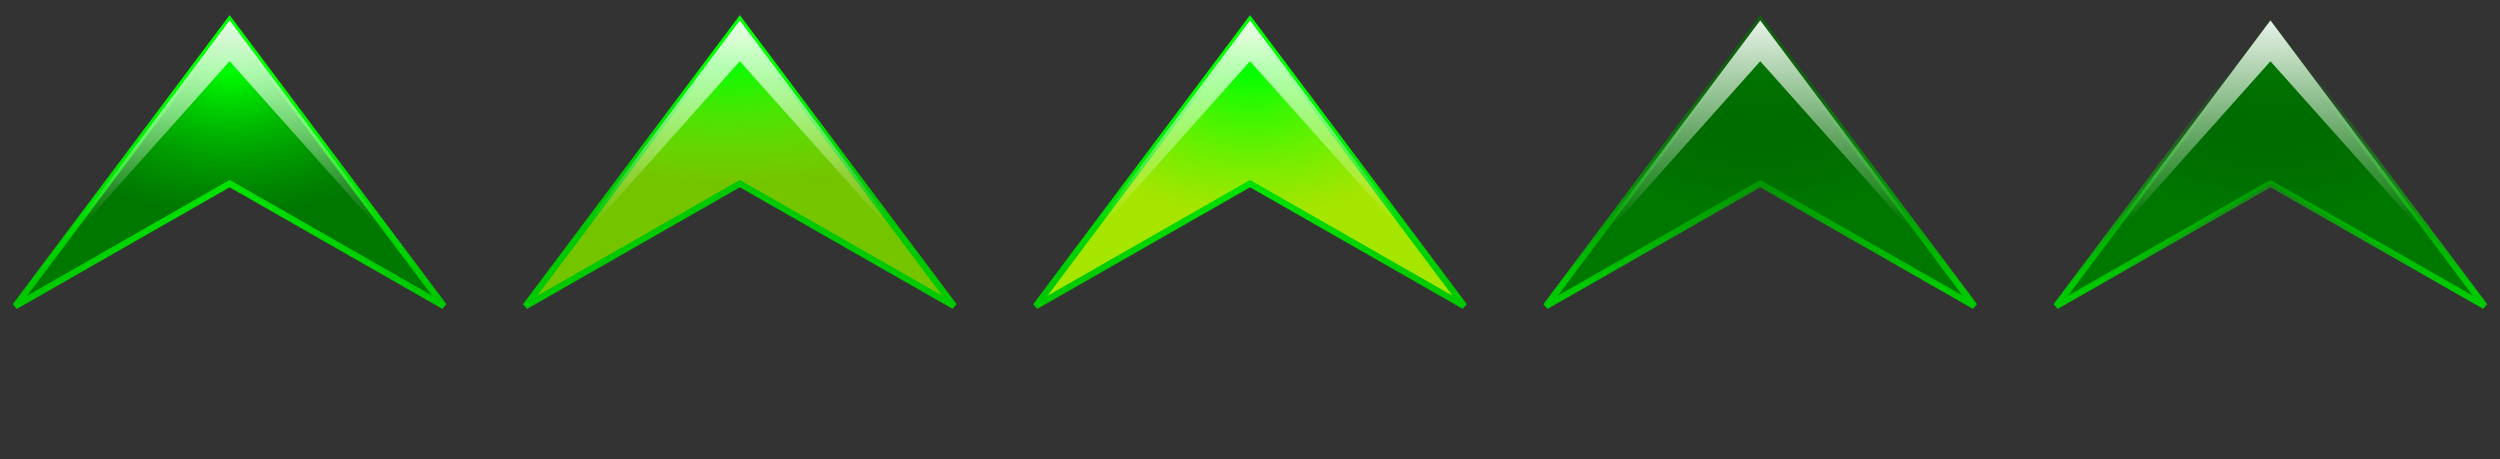 <?xml version="1.0" encoding="UTF-8" standalone="no"?>
<!-- Created with Inkscape (http://www.inkscape.org/) -->

<svg
   xmlns:dc="http://purl.org/dc/elements/1.1/"
   xmlns:cc="http://creativecommons.org/ns#"
   xmlns:rdf="http://www.w3.org/1999/02/22-rdf-syntax-ns#"
   xmlns:svg="http://www.w3.org/2000/svg"
   xmlns="http://www.w3.org/2000/svg"
   xmlns:xlink="http://www.w3.org/1999/xlink"
   xmlns:sodipodi="http://sodipodi.sourceforge.net/DTD/sodipodi-0.dtd"
   xmlns:inkscape="http://www.inkscape.org/namespaces/inkscape"
   width="78.4"
   height="14.4"
   viewBox="0 0 78.4 14.4"
   id="svg2"
   version="1.1"
   inkscape:version="0.91 r13725"
   sodipodi:docname="keep-above.svg">
  <rect x="0" y="0" width="78.4" height="14.4" fill="#333333" stroke="none"/>
  <defs
     id="defs4">
    <linearGradient
       id="linearGradient4264"
       inkscape:collect="always">
      <stop
         id="stop4266"
         offset="0"
         style="stop-color:#00c900;stop-opacity:1;" />
      <stop
         id="stop4268"
         offset="1"
         style="stop-color:#00ff00;stop-opacity:1" />
    </linearGradient>
    <linearGradient
       id="linearGradient4258"
       inkscape:collect="always">
      <stop
         id="stop4260"
         offset="0"
         style="stop-color:#00c900;stop-opacity:1;" />
      <stop
         id="stop4262"
         offset="1"
         style="stop-color:#00ff00;stop-opacity:1" />
    </linearGradient>
    <linearGradient
       id="linearGradient4252"
       inkscape:collect="always">
      <stop
         id="stop4254"
         offset="0"
         style="stop-color:#00c900;stop-opacity:1;" />
      <stop
         id="stop4256"
         offset="1"
         style="stop-color:#00ff00;stop-opacity:1" />
    </linearGradient>
    <linearGradient
       id="linearGradient4246"
       inkscape:collect="always">
      <stop
         id="stop4248"
         offset="0"
         style="stop-color:#007200;stop-opacity:0.667" />
      <stop
         id="stop4250"
         offset="1"
         style="stop-color:#003800;stop-opacity:0" />
    </linearGradient>
    <linearGradient
       id="linearGradient4240"
       inkscape:collect="always">
      <stop
         id="stop4242"
         offset="0"
         style="stop-color:#00c900;stop-opacity:1;" />
      <stop
         id="stop4244"
         offset="1"
         style="stop-color:#007200;stop-opacity:0.667" />
    </linearGradient>
    <linearGradient
       inkscape:collect="always"
       id="linearGradient4234">
      <stop
         style="stop-color:#00ff00;stop-opacity:1"
         offset="0"
         id="stop4236" />
      <stop
         style="stop-color:#ceff00;stop-opacity:0.803"
         offset="1"
         id="stop4238" />
    </linearGradient>
    <linearGradient
       id="linearGradient4228"
       inkscape:collect="always">
      <stop
         id="stop4230"
         offset="0"
         style="stop-color:#00ff00;stop-opacity:1" />
      <stop
         id="stop4232"
         offset="1"
         style="stop-color:#ceff00;stop-opacity:0.561" />
    </linearGradient>
    <linearGradient
       inkscape:collect="always"
       id="linearGradient4174">
      <stop
         style="stop-color:#00c900;stop-opacity:1;"
         offset="0"
         id="stop4176" />
      <stop
         style="stop-color:#00c900;stop-opacity:0;"
         offset="1"
         id="stop4178" />
    </linearGradient>
    <linearGradient
       inkscape:collect="always"
       id="linearGradient4154">
      <stop
         style="stop-color:#00ff00;stop-opacity:1"
         offset="0"
         id="stop4156" />
      <stop
         style="stop-color:#00c200;stop-opacity:0;"
         offset="1"
         id="stop4158" />
    </linearGradient>
    <linearGradient
       inkscape:collect="always"
       id="linearGradient4144">
      <stop
         style="stop-color:#ffffff;stop-opacity:1;"
         offset="0"
         id="stop4146" />
      <stop
         style="stop-color:#ffffff;stop-opacity:0;"
         offset="1"
         id="stop4148" />
    </linearGradient>
    <linearGradient
       inkscape:collect="always"
       xlink:href="#linearGradient4144"
       id="linearGradient4150"
       x1="15.36"
       y1="28.16"
       x2="15.36"
       y2="21.12"
       gradientUnits="userSpaceOnUse"
       gradientTransform="translate(-0.158,1004.362)" />
    <radialGradient
       inkscape:collect="always"
       xlink:href="#linearGradient4154"
       id="radialGradient4160"
       cx="15.36"
       cy="27.36"
       fx="15.36"
       fy="27.36"
       r="6.72"
       gradientTransform="matrix(1,0,0,0.667,-0.158,1012.04)"
       gradientUnits="userSpaceOnUse" />
    <linearGradient
       inkscape:collect="always"
       xlink:href="#linearGradient4252"
       id="linearGradient4180"
       x1="15.2"
       y1="1023.562"
       x2="15.202"
       y2="1030.282"
       gradientUnits="userSpaceOnUse" />
    <radialGradient
       inkscape:collect="always"
       xlink:href="#linearGradient4228"
       id="radialGradient4307"
       gradientUnits="userSpaceOnUse"
       gradientTransform="matrix(1.524,-6.1588251e-8,2.5877819e-8,0.571,-8.193,1014.605)"
       cx="15.036"
       cy="27.994"
       fx="15.036"
       fy="27.994"
       r="6.72" />
    <linearGradient
       inkscape:collect="always"
       xlink:href="#linearGradient4258"
       id="linearGradient4309"
       gradientUnits="userSpaceOnUse"
       x1="14.72"
       y1="1026.762"
       x2="14.72"
       y2="1030.602" />
    <linearGradient
       inkscape:collect="always"
       xlink:href="#linearGradient4144"
       id="linearGradient4311"
       gradientUnits="userSpaceOnUse"
       gradientTransform="translate(-0.158,1004.362)"
       x1="15.36"
       y1="28.16"
       x2="15.36"
       y2="21.12" />
    <radialGradient
       inkscape:collect="always"
       xlink:href="#linearGradient4234"
       id="radialGradient4341"
       gradientUnits="userSpaceOnUse"
       gradientTransform="matrix(1,0,0,0.667,-0.158,1012.04)"
       cx="15.36"
       cy="27.36"
       fx="15.36"
       fy="27.36"
       r="6.72" />
    <linearGradient
       inkscape:collect="always"
       xlink:href="#linearGradient4264"
       id="linearGradient4343"
       gradientUnits="userSpaceOnUse"
       x1="15.2"
       y1="1023.562"
       x2="15.202"
       y2="1030.282" />
    <linearGradient
       inkscape:collect="always"
       xlink:href="#linearGradient4144"
       id="linearGradient4345"
       gradientUnits="userSpaceOnUse"
       gradientTransform="translate(-0.158,1004.362)"
       x1="15.36"
       y1="28.16"
       x2="15.36"
       y2="21.12" />
    <radialGradient
       inkscape:collect="always"
       xlink:href="#linearGradient4246"
       id="radialGradient4375"
       gradientUnits="userSpaceOnUse"
       gradientTransform="matrix(1,0,0,0.667,-0.158,1012.04)"
       cx="15.36"
       cy="27.36"
       fx="15.36"
       fy="27.36"
       r="6.72" />
    <linearGradient
       inkscape:collect="always"
       xlink:href="#linearGradient4240"
       id="linearGradient4377"
       gradientUnits="userSpaceOnUse"
       x1="15.2"
       y1="1023.562"
       x2="15.202"
       y2="1030.282" />
    <linearGradient
       inkscape:collect="always"
       xlink:href="#linearGradient4144"
       id="linearGradient4379"
       gradientUnits="userSpaceOnUse"
       gradientTransform="translate(-0.158,1004.362)"
       x1="15.36"
       y1="28.16"
       x2="15.36"
       y2="21.12" />
    <radialGradient
       inkscape:collect="always"
       xlink:href="#linearGradient4246"
       id="radialGradient4409"
       gradientUnits="userSpaceOnUse"
       gradientTransform="matrix(1,0,0,0.667,-0.158,1012.04)"
       cx="15.36"
       cy="27.36"
       fx="15.36"
       fy="27.36"
       r="6.72" />
    <linearGradient
       inkscape:collect="always"
       xlink:href="#linearGradient4174"
       id="linearGradient4411"
       gradientUnits="userSpaceOnUse"
       x1="15.2"
       y1="1023.562"
       x2="15.202"
       y2="1030.282" />
    <linearGradient
       inkscape:collect="always"
       xlink:href="#linearGradient4144"
       id="linearGradient4413"
       gradientUnits="userSpaceOnUse"
       gradientTransform="translate(-0.158,1004.362)"
       x1="15.36"
       y1="28.16"
       x2="15.36"
       y2="21.12" />
  </defs>
  <sodipodi:namedview
     id="base"
     pagecolor="#ffffff"
     bordercolor="#666666"
     borderopacity="1.0"
     inkscape:pageopacity="0.0"
     inkscape:pageshadow="2"
     inkscape:zoom="5.3386947"
     inkscape:cx="33.830752"
     inkscape:cy="5.2383421"
     inkscape:document-units="px"
     inkscape:current-layer="layer1"
     showgrid="true"
     units="px"
     inkscape:window-width="1366"
     inkscape:window-height="706"
     inkscape:window-x="-7"
     inkscape:window-y="0"
     inkscape:window-maximized="1"
     inkscape:object-nodes="true"
     inkscape:snap-smooth-nodes="true"
     fit-margin-top="0"
     fit-margin-left="0"
     fit-margin-right="0"
     fit-margin-bottom="0">
    <inkscape:grid
       type="xygrid"
       id="grid3336"
       spacingx="0.001"
       spacingy="0.001"
       originx="-8"
       originy="-19.84" />
  </sodipodi:namedview>
  <g
     inkscape:label="Layer 1"
     inkscape:groupmode="layer"
     id="layer1"
     transform="translate(-8,-1018.122)">
    <g
       id="active-center"
       inkscape:label="#g4264"
       transform="matrix(1,0,0,-1,0,2050.644)">
      <g
         id="g4250">
        <g
           id="g4238">
          <g
             id="g4227">
            <g
               id="g4217">
              <g
                 id="g4208">
                <g
                   id="g4200">
                  <g
                     id="g4193">
                    <g
                       id="g4187">
                      <g
                         id="g4182">
                        <path
                           style="fill:#007800;fill-opacity:1;fill-rule:evenodd;stroke:none;stroke-width:1px;stroke-linecap:butt;stroke-linejoin:miter;stroke-opacity:1"
                           d="m 8.48,1022.921 6.721,8.961 6.719,-8.959 -6.719,3.84 -6.721,-3.842 z"
                           id="path4134"
                           inkscape:connector-curvature="0" />
                        <path
                           id="path4152"
                           d="m 8.48,1022.921 6.721,8.961 6.719,-8.959 -6.719,3.84 -6.721,-3.842 z"
                           style="fill:url(#radialGradient4160);fill-opacity:1;fill-rule:evenodd;stroke:url(#linearGradient4180);stroke-width:0.2;stroke-linecap:butt;stroke-linejoin:miter;stroke-miterlimit:4;stroke-dasharray:none;stroke-opacity:1"
                           inkscape:connector-curvature="0" />
                        <path
                           style="fill:url(#linearGradient4150);fill-opacity:1;fill-rule:evenodd;stroke:none;stroke-width:1px;stroke-linecap:butt;stroke-linejoin:miter;stroke-opacity:1"
                           d="m 9.199,1023.88 6.002,8.002 6,-8 -6,6.719 -6.002,-6.721 z"
                           id="path4141"
                           inkscape:connector-curvature="0" />
                      </g>
                    </g>
                  </g>
                </g>
              </g>
            </g>
          </g>
        </g>
        <rect
           style="opacity:1;fill:none;fill-opacity:1;stroke:none;stroke-width:0.222;stroke-miterlimit:4;stroke-dasharray:none;stroke-opacity:0.141"
           id="rect4172"
           width="14.4"
           height="14.4"
           x="8"
           y="1018.122"
           ry="0.327" />
      </g>
    </g>
    <g
       id="hover-center"
       transform="matrix(1,0,0,-1,16,2050.644)"
       inkscape:label="#g4279">
      <g
         id="g4281">
        <g
           id="g4283">
          <g
             id="g4285">
            <g
               id="g4287">
              <g
                 id="g4289">
                <g
                   id="g4291">
                  <g
                     id="g4293">
                    <g
                       id="g4295">
                      <g
                         id="g4297">
                        <path
                           inkscape:connector-curvature="0"
                           id="path4299"
                           d="m 8.48,1022.921 6.721,8.961 6.719,-8.959 -6.719,3.84 -6.721,-3.842 z"
                           style="fill:#007800;fill-opacity:1;fill-rule:evenodd;stroke:none;stroke-width:1px;stroke-linecap:butt;stroke-linejoin:miter;stroke-opacity:1" />
                        <path
                           inkscape:connector-curvature="0"
                           style="fill:url(#radialGradient4307);fill-opacity:1;fill-rule:evenodd;stroke:url(#linearGradient4309);stroke-width:0.2;stroke-linecap:butt;stroke-linejoin:miter;stroke-miterlimit:4;stroke-dasharray:none;stroke-opacity:1"
                           d="m 8.48,1022.921 6.721,8.961 6.719,-8.959 -6.719,3.84 -6.721,-3.842 z"
                           id="path4301" />
                        <path
                           inkscape:connector-curvature="0"
                           id="path4303"
                           d="m 9.199,1023.88 6.002,8.002 6,-8 -6,6.719 -6.002,-6.721 z"
                           style="fill:url(#linearGradient4311);fill-opacity:1;fill-rule:evenodd;stroke:none;stroke-width:1px;stroke-linecap:butt;stroke-linejoin:miter;stroke-opacity:1" />
                      </g>
                    </g>
                  </g>
                </g>
              </g>
            </g>
          </g>
        </g>
        <rect
           ry="0.327"
           y="1018.122"
           x="8"
           height="14.4"
           width="14.4"
           id="rect4305"
           style="opacity:1;fill:none;fill-opacity:1;stroke:none;stroke-width:0.222;stroke-miterlimit:4;stroke-dasharray:none;stroke-opacity:0.141" />
      </g>
    </g>
    <g
       transform="matrix(1,0,0,-1,32,2050.644)"
       id="pressed-center"
       inkscape:label="#g4313">
      <g
         id="g4315">
        <g
           id="g4317">
          <g
             id="g4319">
            <g
               id="g4321">
              <g
                 id="g4323">
                <g
                   id="g4325">
                  <g
                     id="g4327">
                    <g
                       id="g4329">
                      <g
                         id="g4331">
                        <path
                           style="fill:#007800;fill-opacity:1;fill-rule:evenodd;stroke:none;stroke-width:1px;stroke-linecap:butt;stroke-linejoin:miter;stroke-opacity:1"
                           d="m 8.48,1022.921 6.721,8.961 6.719,-8.959 -6.719,3.84 -6.721,-3.842 z"
                           id="path4333"
                           inkscape:connector-curvature="0" />
                        <path
                           id="path4335"
                           d="m 8.48,1022.921 6.721,8.961 6.719,-8.959 -6.719,3.84 -6.721,-3.842 z"
                           style="fill:url(#radialGradient4341);fill-opacity:1;fill-rule:evenodd;stroke:url(#linearGradient4343);stroke-width:0.2;stroke-linecap:butt;stroke-linejoin:miter;stroke-miterlimit:4;stroke-dasharray:none;stroke-opacity:1"
                           inkscape:connector-curvature="0" />
                        <path
                           style="fill:url(#linearGradient4345);fill-opacity:1;fill-rule:evenodd;stroke:none;stroke-width:1px;stroke-linecap:butt;stroke-linejoin:miter;stroke-opacity:1"
                           d="m 9.199,1023.88 6.002,8.002 6,-8 -6,6.719 -6.002,-6.721 z"
                           id="path4337"
                           inkscape:connector-curvature="0" />
                      </g>
                    </g>
                  </g>
                </g>
              </g>
            </g>
          </g>
        </g>
        <rect
           style="opacity:1;fill:none;fill-opacity:1;stroke:none;stroke-width:0.222;stroke-miterlimit:4;stroke-dasharray:none;stroke-opacity:0.141"
           id="rect4339"
           width="14.4"
           height="14.4"
           x="8"
           y="1018.122"
           ry="0.327" />
      </g>
    </g>
    <g
       id="inactive-center"
       transform="matrix(1,0,0,-1,48,2050.644)"
       inkscape:label="#g4347">
      <g
         id="g4349">
        <g
           id="g4351">
          <g
             id="g4353">
            <g
               id="g4355">
              <g
                 id="g4357">
                <g
                   id="g4359">
                  <g
                     id="g4361">
                    <g
                       id="g4363">
                      <g
                         id="g4365">
                        <path
                           inkscape:connector-curvature="0"
                           id="path4367"
                           d="m 8.48,1022.921 6.721,8.961 6.719,-8.959 -6.719,3.84 -6.721,-3.842 z"
                           style="fill:#007800;fill-opacity:1;fill-rule:evenodd;stroke:none;stroke-width:1px;stroke-linecap:butt;stroke-linejoin:miter;stroke-opacity:1" />
                        <path
                           inkscape:connector-curvature="0"
                           style="fill:url(#radialGradient4375);fill-opacity:1;fill-rule:evenodd;stroke:url(#linearGradient4377);stroke-width:0.2;stroke-linecap:butt;stroke-linejoin:miter;stroke-miterlimit:4;stroke-dasharray:none;stroke-opacity:1"
                           d="m 8.48,1022.921 6.721,8.961 6.719,-8.959 -6.719,3.84 -6.721,-3.842 z"
                           id="path4369" />
                        <path
                           inkscape:connector-curvature="0"
                           id="path4371"
                           d="m 9.199,1023.88 6.002,8.002 6,-8 -6,6.719 -6.002,-6.721 z"
                           style="fill:url(#linearGradient4379);fill-opacity:1;fill-rule:evenodd;stroke:none;stroke-width:1px;stroke-linecap:butt;stroke-linejoin:miter;stroke-opacity:1" />
                      </g>
                    </g>
                  </g>
                </g>
              </g>
            </g>
          </g>
        </g>
        <rect
           ry="0.327"
           y="1018.122"
           x="8"
           height="14.4"
           width="14.4"
           id="rect4373"
           style="opacity:1;fill:none;fill-opacity:1;stroke:none;stroke-width:0.222;stroke-miterlimit:4;stroke-dasharray:none;stroke-opacity:0.141" />
      </g>
    </g>
    <g
       transform="matrix(1,0,0,-1,64,2050.644)"
       id="deactivated-center"
       inkscape:label="#g4381">
      <g
         id="g4383">
        <g
           id="g4385">
          <g
             id="g4387">
            <g
               id="g4389">
              <g
                 id="g4391">
                <g
                   id="g4393">
                  <g
                     id="g4395">
                    <g
                       id="g4397">
                      <g
                         id="g4399">
                        <path
                           style="fill:#007800;fill-opacity:1;fill-rule:evenodd;stroke:none;stroke-width:1px;stroke-linecap:butt;stroke-linejoin:miter;stroke-opacity:1"
                           d="m 8.48,1022.921 6.721,8.961 6.719,-8.959 -6.719,3.84 -6.721,-3.842 z"
                           id="path4401"
                           inkscape:connector-curvature="0" />
                        <path
                           id="path4403"
                           d="m 8.48,1022.921 6.721,8.961 6.719,-8.959 -6.719,3.84 -6.721,-3.842 z"
                           style="fill:url(#radialGradient4409);fill-opacity:1;fill-rule:evenodd;stroke:url(#linearGradient4411);stroke-width:0.2;stroke-linecap:butt;stroke-linejoin:miter;stroke-miterlimit:4;stroke-dasharray:none;stroke-opacity:1"
                           inkscape:connector-curvature="0" />
                        <path
                           style="fill:url(#linearGradient4413);fill-opacity:1;fill-rule:evenodd;stroke:none;stroke-width:1px;stroke-linecap:butt;stroke-linejoin:miter;stroke-opacity:1"
                           d="m 9.199,1023.88 6.002,8.002 6,-8 -6,6.719 -6.002,-6.721 z"
                           id="path4405"
                           inkscape:connector-curvature="0" />
                      </g>
                    </g>
                  </g>
                </g>
              </g>
            </g>
          </g>
        </g>
        <rect
           style="opacity:1;fill:none;fill-opacity:1;stroke:none;stroke-width:0.222;stroke-miterlimit:4;stroke-dasharray:none;stroke-opacity:0.141"
           id="rect4407"
           width="14.4"
           height="14.4"
           x="8"
           y="1018.122"
           ry="0.327" />
      </g>
    </g>
  </g>
</svg>
